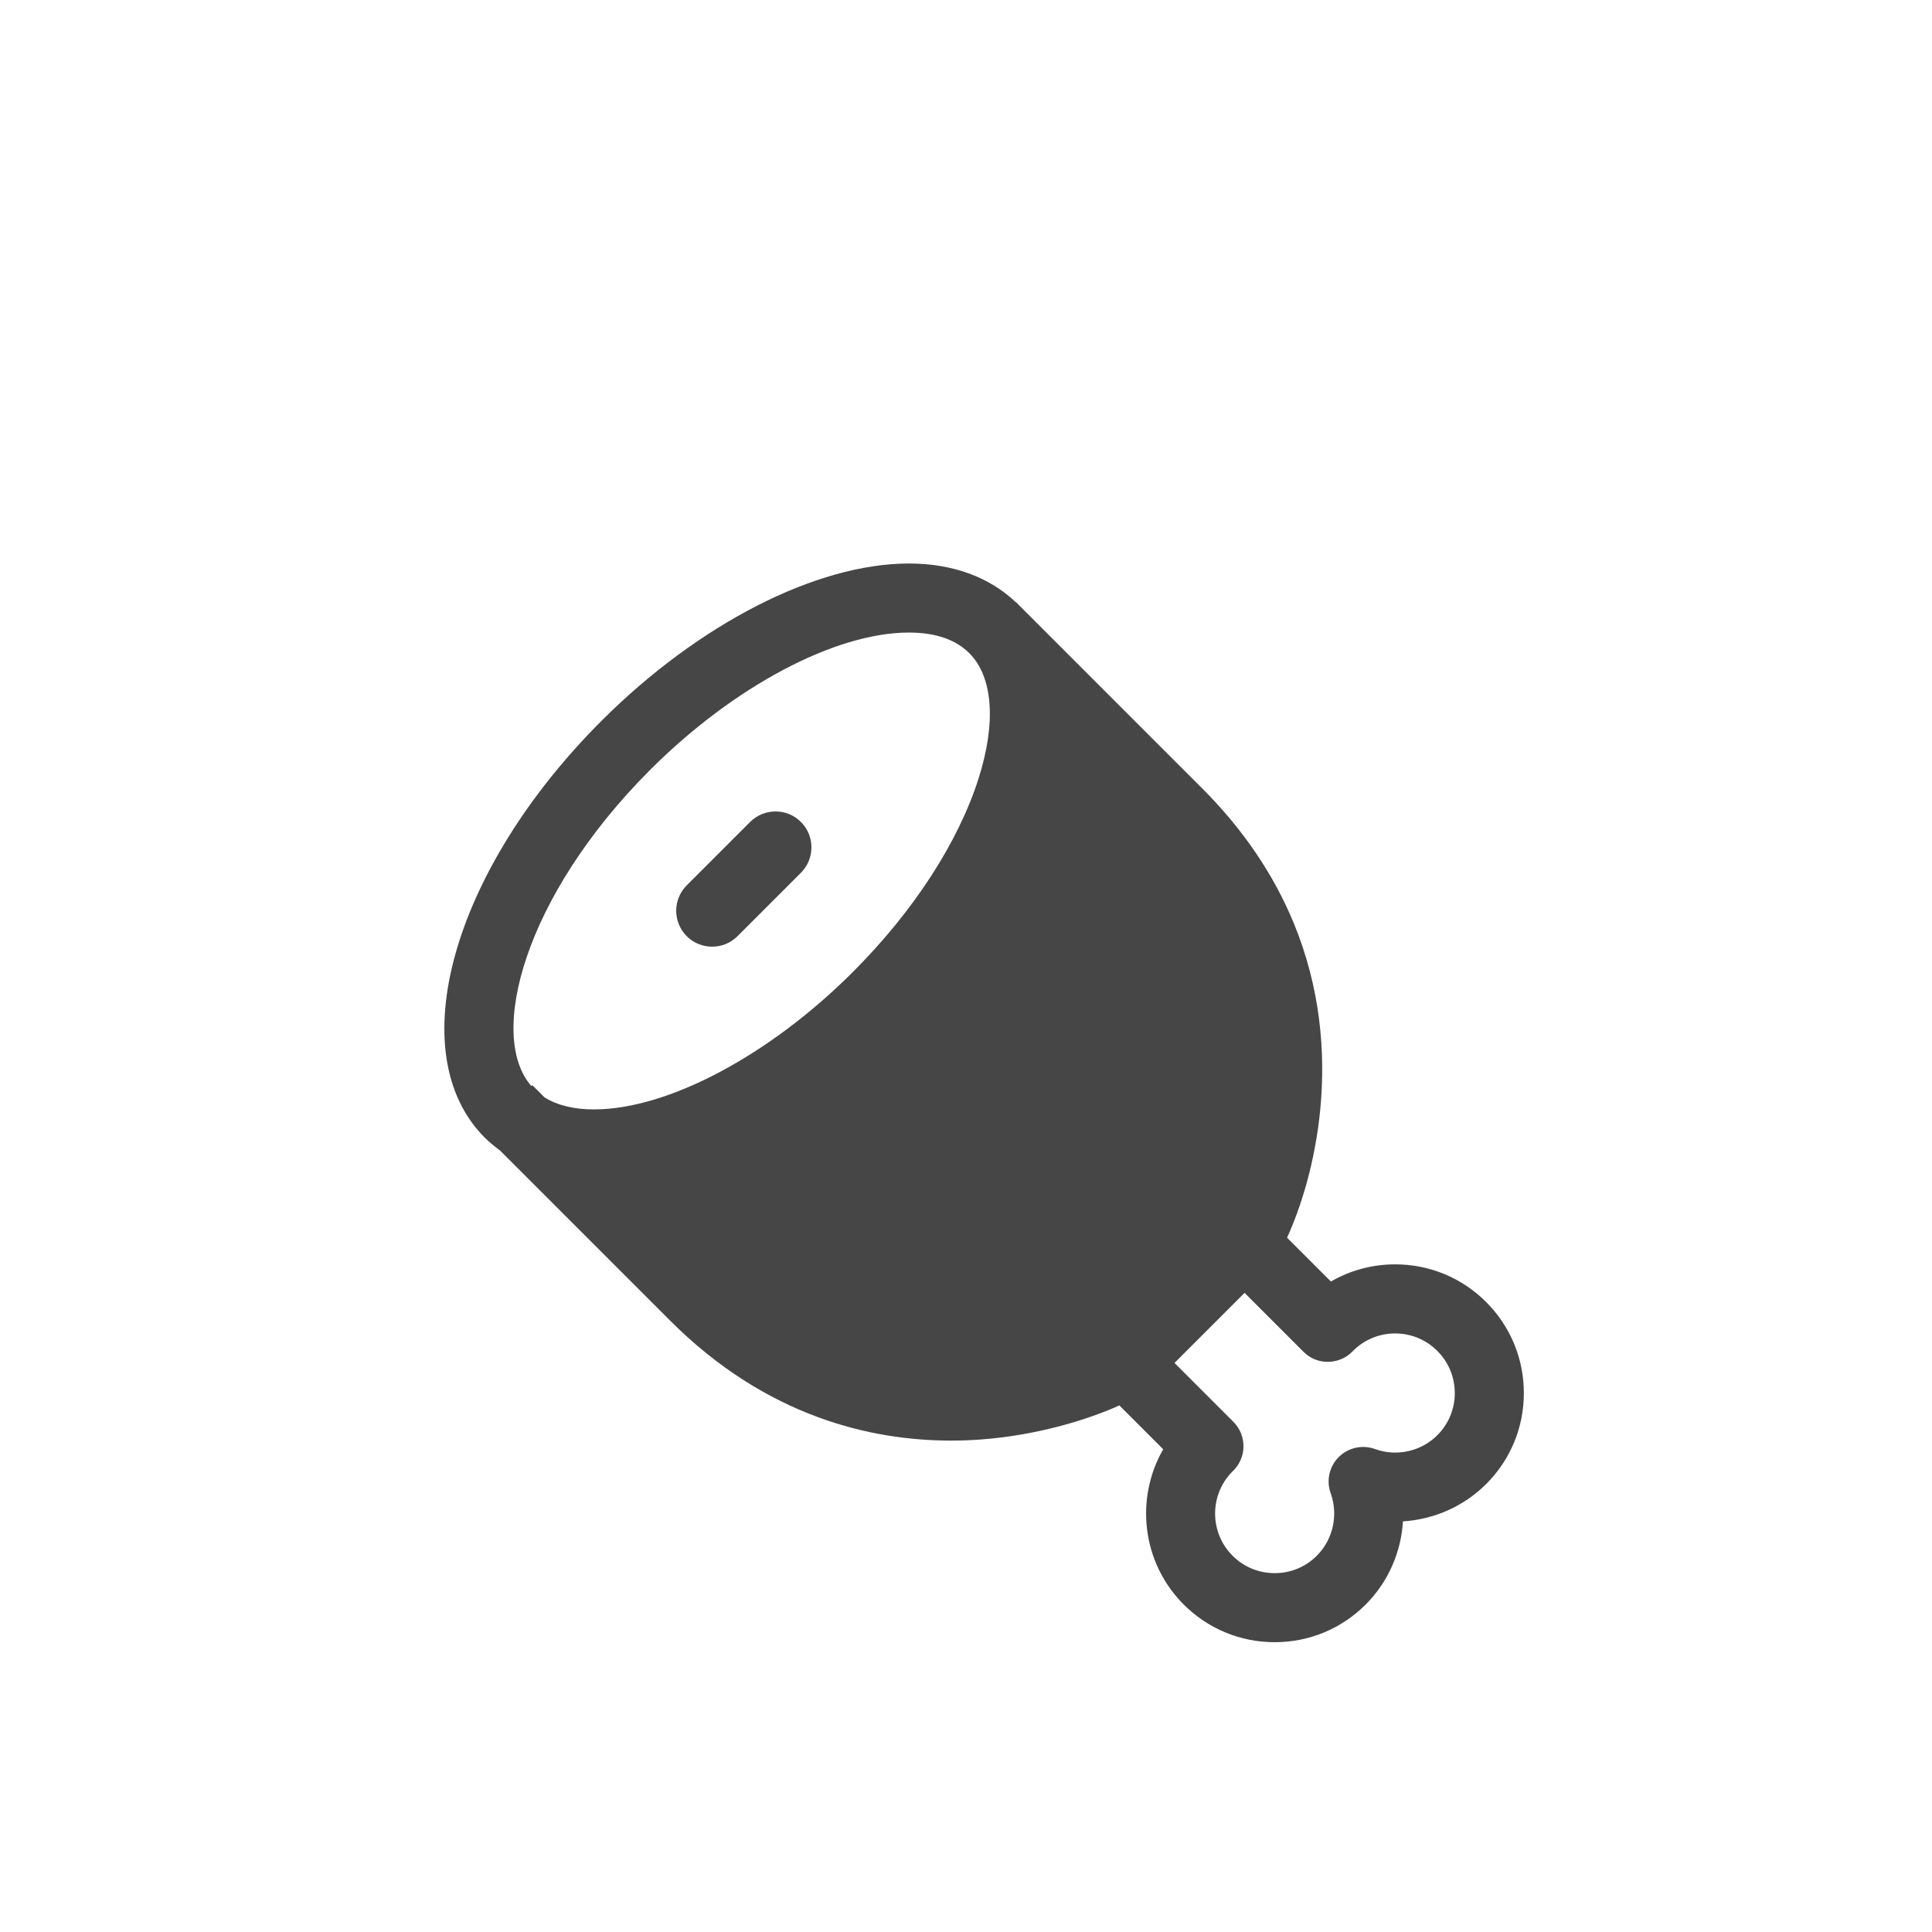 <svg width="100" height="100" viewBox="0 0 100 100" fill="none" xmlns="http://www.w3.org/2000/svg">
<path fill-rule="evenodd" clip-rule="evenodd" d="M74.396 74.286C73.557 75.127 72.288 75.409 71.165 75.001C70.512 74.765 69.784 74.928 69.293 75.417C68.803 75.907 68.639 76.636 68.875 77.289C69.281 78.412 68.999 79.682 68.16 80.523C67.577 81.106 66.803 81.426 65.979 81.426H65.978C65.154 81.426 64.377 81.105 63.796 80.522C62.602 79.328 62.593 77.39 63.769 76.185C63.784 76.172 63.8 76.157 63.81 76.147C64.158 75.815 64.357 75.357 64.363 74.875C64.367 74.394 64.178 73.932 63.839 73.592L60.792 70.545L64.419 66.918L67.465 69.965C67.804 70.305 68.244 70.495 68.748 70.489C69.229 70.483 69.686 70.285 70.019 69.938C70.027 69.929 70.041 69.915 70.055 69.9C70.635 69.331 71.401 69.019 72.215 69.019C73.038 69.019 73.812 69.34 74.395 69.923C74.978 70.506 75.299 71.281 75.299 72.106C75.3 72.929 74.979 73.703 74.396 74.286ZM33.656 39.844C37.971 35.529 43.227 32.741 47.046 32.741C48.41 32.741 49.459 33.099 50.165 33.802L50.176 33.812C51.394 35.037 51.57 37.391 50.657 40.273C49.602 43.601 47.285 47.17 44.134 50.32C39.817 54.635 34.563 57.423 30.745 57.423C29.706 57.423 28.851 57.213 28.189 56.803L27.557 56.171L27.509 56.219C25.215 53.624 27.121 46.378 33.656 39.844ZM76.924 67.395C75.666 66.136 73.994 65.443 72.215 65.443C71.028 65.443 69.888 65.752 68.887 66.331L66.618 64.062C67.999 61.049 69.737 54.488 66.958 47.765C65.919 45.248 64.329 42.911 62.232 40.814L52.711 31.292C52.706 31.288 52.703 31.283 52.699 31.279C52.695 31.275 52.69 31.272 52.687 31.268L52.574 31.155L52.567 31.162C51.194 29.859 49.293 29.167 47.045 29.167C42.255 29.167 36.156 32.289 31.128 37.316C23.388 45.057 20.737 54.531 25.092 58.885C25.332 59.126 25.598 59.34 25.872 59.541L34.69 68.359C39.68 73.35 45.116 74.565 49.224 74.565C49.763 74.565 50.277 74.544 50.766 74.508C53.669 74.295 56.296 73.487 57.938 72.744L60.207 75.014C58.742 77.56 59.095 80.875 61.268 83.049C62.526 84.307 64.199 85 65.978 85H65.979C67.758 85 69.431 84.308 70.689 83.049C71.853 81.884 72.519 80.341 72.618 78.745C74.215 78.646 75.76 77.978 76.925 76.813C78.183 75.556 78.875 73.883 78.874 72.103C78.874 70.324 78.18 68.651 76.924 67.395Z" fill="#464646"/>
<path fill-rule="evenodd" clip-rule="evenodd" d="M41.456 42.544C42.181 43.27 42.181 44.448 41.456 45.174L38.174 48.456C37.448 49.181 36.27 49.181 35.544 48.456C34.819 47.73 34.819 46.552 35.544 45.826L38.826 42.544C39.552 41.819 40.73 41.819 41.456 42.544Z" fill="#464646"/>
</svg>
